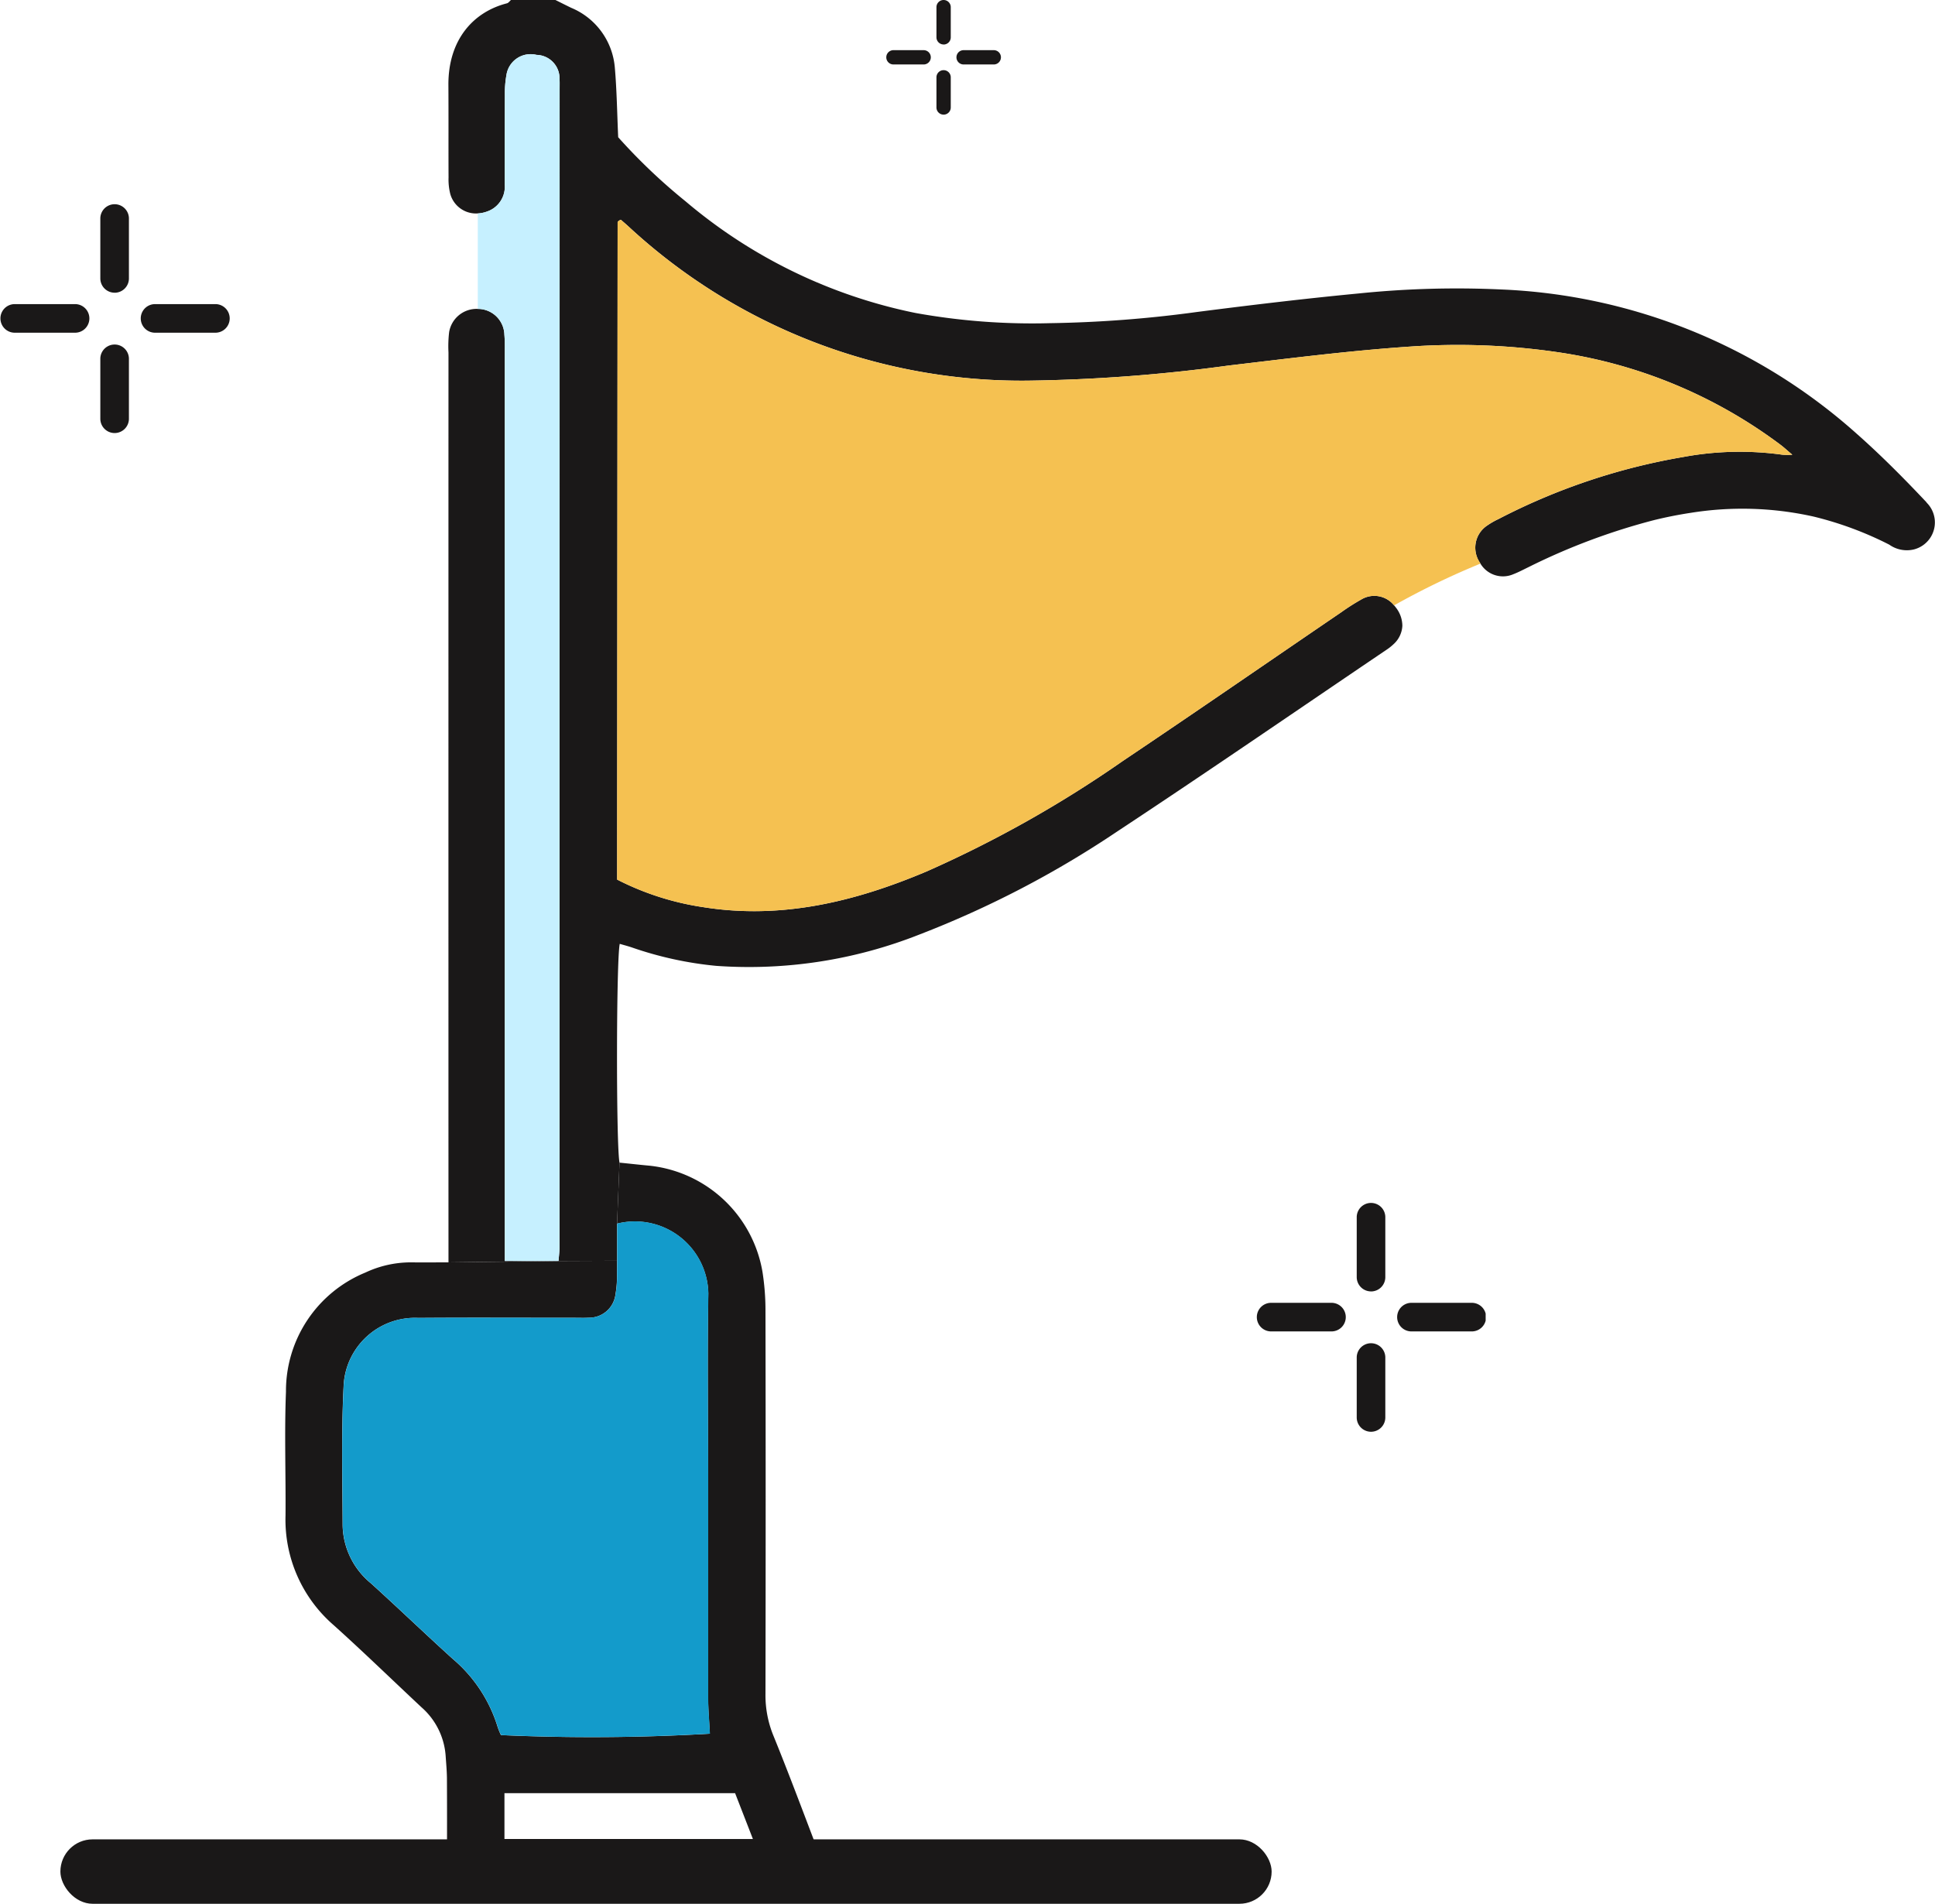 <svg xmlns="http://www.w3.org/2000/svg" xmlns:xlink="http://www.w3.org/1999/xlink" width="150.169" height="147.749" viewBox="0 0 150.169 147.749"><defs><clipPath id="a"><rect width="17.792" height="17.792" transform="translate(0 0)" fill="none"/></clipPath><clipPath id="c"><rect width="8.896" height="8.896" transform="translate(0 0)" fill="none"/></clipPath></defs><g transform="translate(24.275)"><g transform="translate(-19.089 0)"><path d="M33,97.971l8.544-.107H37.369V27.558c0-.526.015-1.055-.031-1.577a2.058,2.058,0,0,0-2.027-2.007h-.038a2.159,2.159,0,0,0-2.222,1.8A9.33,9.33,0,0,0,33,27.346q-.006,34.4,0,68.8Zm114.713-58.98c-1.735-1.842-3.527-3.65-5.423-5.327a44.1,44.1,0,0,0-27.615-11.2,74.706,74.706,0,0,0-11.042.311c-4.184.4-8.359.9-12.528,1.435a94.267,94.267,0,0,1-11.438.871,51,51,0,0,1-10.42-.791A39.848,39.848,0,0,1,51.39,15.617a44.607,44.607,0,0,1-5.22-4.967C46.086,8.77,46.063,7,45.909,5.239A5.521,5.521,0,0,0,42.524.606C42.113.407,41.706.2,41.3,0H37.849c-.1.088-.192.226-.311.257C34.9.933,32.975,3.109,32.994,6.6c.015,2.391,0,4.786.012,7.181a4.57,4.57,0,0,0,.134,1.274,2.072,2.072,0,0,0,2.134,1.508,2.446,2.446,0,0,0,.725-.15,2.03,2.03,0,0,0,1.363-2.126c0-2.3,0-4.6.012-6.893a8.227,8.227,0,0,1,.123-1.57A1.9,1.9,0,0,1,39.833,4.26a1.827,1.827,0,0,1,1.785,1.865c.015.238.008.48.008.718q0,44.958-.008,89.915c0,.368-.05.733-.077,1.105l4.544-.019V97.7c0-.925,0-1.838,0-2.737l.188-4.736c-.269-1.355-.253-15.8.019-16.976.315.092.626.173.933.276a28.025,28.025,0,0,0,6.555,1.432A35.926,35.926,0,0,0,69.514,72.54,77.3,77.3,0,0,0,84.87,64.549c7.024-4.633,13.955-9.407,20.925-14.12a3.965,3.965,0,0,0,.56-.445,2.055,2.055,0,0,0,.672-1.412,2.307,2.307,0,0,0-.514-1.435,1.581,1.581,0,0,0-.127-.154,1.965,1.965,0,0,0-2.537-.464,17.238,17.238,0,0,0-1.57,1C96.626,51.369,91,55.257,85.319,59.068A90.841,90.841,0,0,1,70.1,67.635c-5.538,2.341-11.242,3.734-17.31,2.771a21.589,21.589,0,0,1-6.7-2.142V67.1q.017-24.923.038-49.842c0-.038.046-.084.081-.115a.829.829,0,0,1,.169-.088c.192.169.407.349.614.541A44.9,44.9,0,0,0,77.942,29.542a126.787,126.787,0,0,0,15.583-1.171c4.7-.553,9.384-1.155,14.113-1.474a53.561,53.561,0,0,1,11.583.457,37.924,37.924,0,0,1,17.149,7.162c.276.207.53.445.921.775a5.816,5.816,0,0,1-.76,0,24,24,0,0,0-7.718.177,48.9,48.9,0,0,0-14.328,4.817,5.92,5.92,0,0,0-.871.5,2.06,2.06,0,0,0-.633,2.783,1.754,1.754,0,0,0,.111.18,2.035,2.035,0,0,0,2.552.814c.4-.154.779-.357,1.167-.545a49.793,49.793,0,0,1,9.741-3.65q1.4-.345,2.836-.564a25.32,25.32,0,0,1,9.538.284,26.846,26.846,0,0,1,5.891,2.184,2.356,2.356,0,0,0,1.9.372,2.163,2.163,0,0,0,.99-3.642" transform="translate(-3.381)" fill="#1a1818"/><path d="M41.277,288.318c-1.121-2.944-2.226-5.9-3.412-8.812a8.276,8.276,0,0,1-.595-3.2q.029-14.934,0-29.876a19.176,19.176,0,0,0-.23-2.852,9.967,9.967,0,0,0-8.724-8.252c-.8-.073-1.6-.165-2.376-.242l-.188,4.736a5.7,5.7,0,0,1,7.081,5.419c-.081,4.786-.019,9.572-.015,14.358q0,8.469,0,16.941c0,.952.088,1.9.134,2.867a158.34,158.34,0,0,1-16.212.107,5.681,5.681,0,0,1-.253-.622,11.243,11.243,0,0,0-3.508-5.308c-2.126-1.927-4.2-3.919-6.325-5.845a5.96,5.96,0,0,1-2.2-4.494c-.015-3.589-.107-7.181.073-10.762a5.54,5.54,0,0,1,5.8-5.346c4.068-.031,8.137-.008,12.205-.008.334,0,.672.015,1.006-.008a2.057,2.057,0,0,0,2.088-1.8,8.186,8.186,0,0,0,.119-1.566c0-.353.008-.706.008-1.055l-4.544.019-8.544.107c-1.044,0-1.942.012-2.84,0a8.294,8.294,0,0,0-3.612.794,9.928,9.928,0,0,0-6.156,9.242c-.127,3.2-.008,6.413-.035,9.622a10.825,10.825,0,0,0,3.746,8.505c2.311,2.08,4.544,4.249,6.816,6.375a5.522,5.522,0,0,1,1.865,3.757c.038.572.092,1.144.1,1.716q.017,3.379,0,6.751A2.164,2.164,0,0,0,14,291.83a3.665,3.665,0,0,0,1.27.111q11.779.006,23.558,0c.288,0,.576.015.86-.012a2.089,2.089,0,0,0,1.942-2.241,4.833,4.833,0,0,0-.353-1.374m-24.264-.741V284.02h17.9c.453,1.167.9,2.311,1.382,3.558Z" transform="translate(16.95 -144.854)" fill="#1a1818"/><path d="M40.063,286.707a158.34,158.34,0,0,1-16.212.107,5.681,5.681,0,0,1-.253-.622,11.243,11.243,0,0,0-3.508-5.308c-2.126-1.927-4.2-3.919-6.325-5.845a5.96,5.96,0,0,1-2.2-4.494c-.015-3.589-.107-7.181.073-10.762a5.54,5.54,0,0,1,5.8-5.346c4.068-.031,8.137-.008,12.205-.008.334,0,.672.015,1.006-.008a2.057,2.057,0,0,0,2.088-1.8,8.185,8.185,0,0,0,.119-1.566c0-.353.008-.706.008-1.055v-.146c0-.925,0-1.838,0-2.737a5.7,5.7,0,0,1,7.081,5.419c-.081,4.786-.019,9.572-.015,14.358q0,8.469,0,16.941c0,.952.088,1.9.134,2.867" transform="translate(9.846 -152.159)" fill="#139bcb"/><path d="M158.31,62.675a5.817,5.817,0,0,1-.76,0,24,24,0,0,0-7.718.177A48.9,48.9,0,0,0,135.5,67.664a5.92,5.92,0,0,0-.871.5A2.06,2.06,0,0,0,134,70.942a1.756,1.756,0,0,0,.111.18,59.806,59.806,0,0,0-6.705,3.243,1.965,1.965,0,0,0-2.537-.464,17.24,17.24,0,0,0-1.57,1c-5.654,3.85-11.28,7.738-16.961,11.549a90.841,90.841,0,0,1-15.222,8.567c-5.538,2.341-11.242,3.734-17.31,2.771a21.589,21.589,0,0,1-6.7-2.142V94.485q.017-24.923.038-49.842c0-.038.046-.084.081-.115a.829.829,0,0,1,.169-.088c.192.169.407.349.614.541A44.9,44.9,0,0,0,98.961,56.925a126.787,126.787,0,0,0,15.583-1.171c4.7-.553,9.384-1.155,14.113-1.474a53.561,53.561,0,0,1,11.583.457A37.925,37.925,0,0,1,157.389,61.9c.276.207.53.445.921.775" transform="translate(-24.4 -27.383)" fill="#f5c151"/><path d="M45.287,13.656q0,44.958-.008,89.915c0,.368-.05.733-.077,1.105H41.031V34.371c0-.526.015-1.055-.031-1.577a2.058,2.058,0,0,0-2.027-2.007h-.038V23.378a2.446,2.446,0,0,0,.725-.15A2.03,2.03,0,0,0,41.023,21.1c0-2.3,0-4.6.012-6.893a8.227,8.227,0,0,1,.123-1.57,1.9,1.9,0,0,1,2.337-1.566,1.827,1.827,0,0,1,1.785,1.865c.015.238.008.48.008.718" transform="translate(-7.042 -6.813)" fill="#c6f0ff"/><rect width="94" height="5" rx="2.5" transform="translate(-0.499 142.749)" fill="#1a1818"/></g><g transform="translate(-24.275 15.816)"><g transform="translate(0 0)" clip-path="url(#a)"><path d="M45.049,30.288H40.366a1.11,1.11,0,0,1,0-2.219h4.683a1.11,1.11,0,1,1,0,2.219" transform="translate(-28.366 -20.283)" fill="#1a1818"/><path d="M5.793,30.288H1.11a1.11,1.11,0,0,1,0-2.219H5.793a1.11,1.11,0,1,1,0,2.219" transform="translate(0 -20.283)" fill="#1a1818"/><path d="M29.179,46.158a1.11,1.11,0,0,1-1.11-1.11V40.365a1.11,1.11,0,0,1,2.219,0v4.683a1.11,1.11,0,0,1-1.11,1.11" transform="translate(-20.283 -28.366)" fill="#1a1818"/><path d="M29.179,6.9a1.11,1.11,0,0,1-1.11-1.11V1.11a1.11,1.11,0,0,1,2.219,0V5.793a1.11,1.11,0,0,1-1.11,1.11" transform="translate(-20.283 0)" fill="#1a1818"/></g></g><g transform="translate(73.23 93.324)"><g transform="translate(0 0)" clip-path="url(#a)"><path d="M45.049,30.288H40.366a1.11,1.11,0,0,1,0-2.219h4.683a1.11,1.11,0,1,1,0,2.219" transform="translate(-28.366 -20.283)" fill="#1a1818"/><path d="M5.793,30.288H1.11a1.11,1.11,0,0,1,0-2.219H5.793a1.11,1.11,0,1,1,0,2.219" transform="translate(0 -20.283)" fill="#1a1818"/><path d="M29.179,46.158a1.11,1.11,0,0,1-1.11-1.11V40.365a1.11,1.11,0,0,1,2.219,0v4.683a1.11,1.11,0,0,1-1.11,1.11" transform="translate(-20.283 -28.366)" fill="#1a1818"/><path d="M29.179,6.9a1.11,1.11,0,0,1-1.11-1.11V1.11a1.11,1.11,0,0,1,2.219,0V5.793a1.11,1.11,0,0,1-1.11,1.11" transform="translate(-20.283 0)" fill="#1a1818"/></g></g><g transform="translate(44.507 0)"><g clip-path="url(#c)"><path d="M42.152,29.179H39.811a.555.555,0,0,1,0-1.11h2.342a.555.555,0,0,1,0,1.11" transform="translate(-33.811 -24.176)" fill="#1a1818"/><path d="M2.9,29.179H.555a.555.555,0,0,1,0-1.11H2.9a.555.555,0,1,1,0,1.11" transform="translate(0 -24.176)" fill="#1a1818"/><path d="M28.624,42.706a.555.555,0,0,1-.555-.555V39.81a.555.555,0,0,1,1.11,0v2.342a.555.555,0,0,1-.555.555" transform="translate(-24.176 -33.81)" fill="#1a1818"/><path d="M28.624,3.451a.555.555,0,0,1-.555-.555V.555a.555.555,0,0,1,1.11,0V2.9a.555.555,0,0,1-.555.555" transform="translate(-24.176 0)" fill="#1a1818"/></g></g></g></svg>